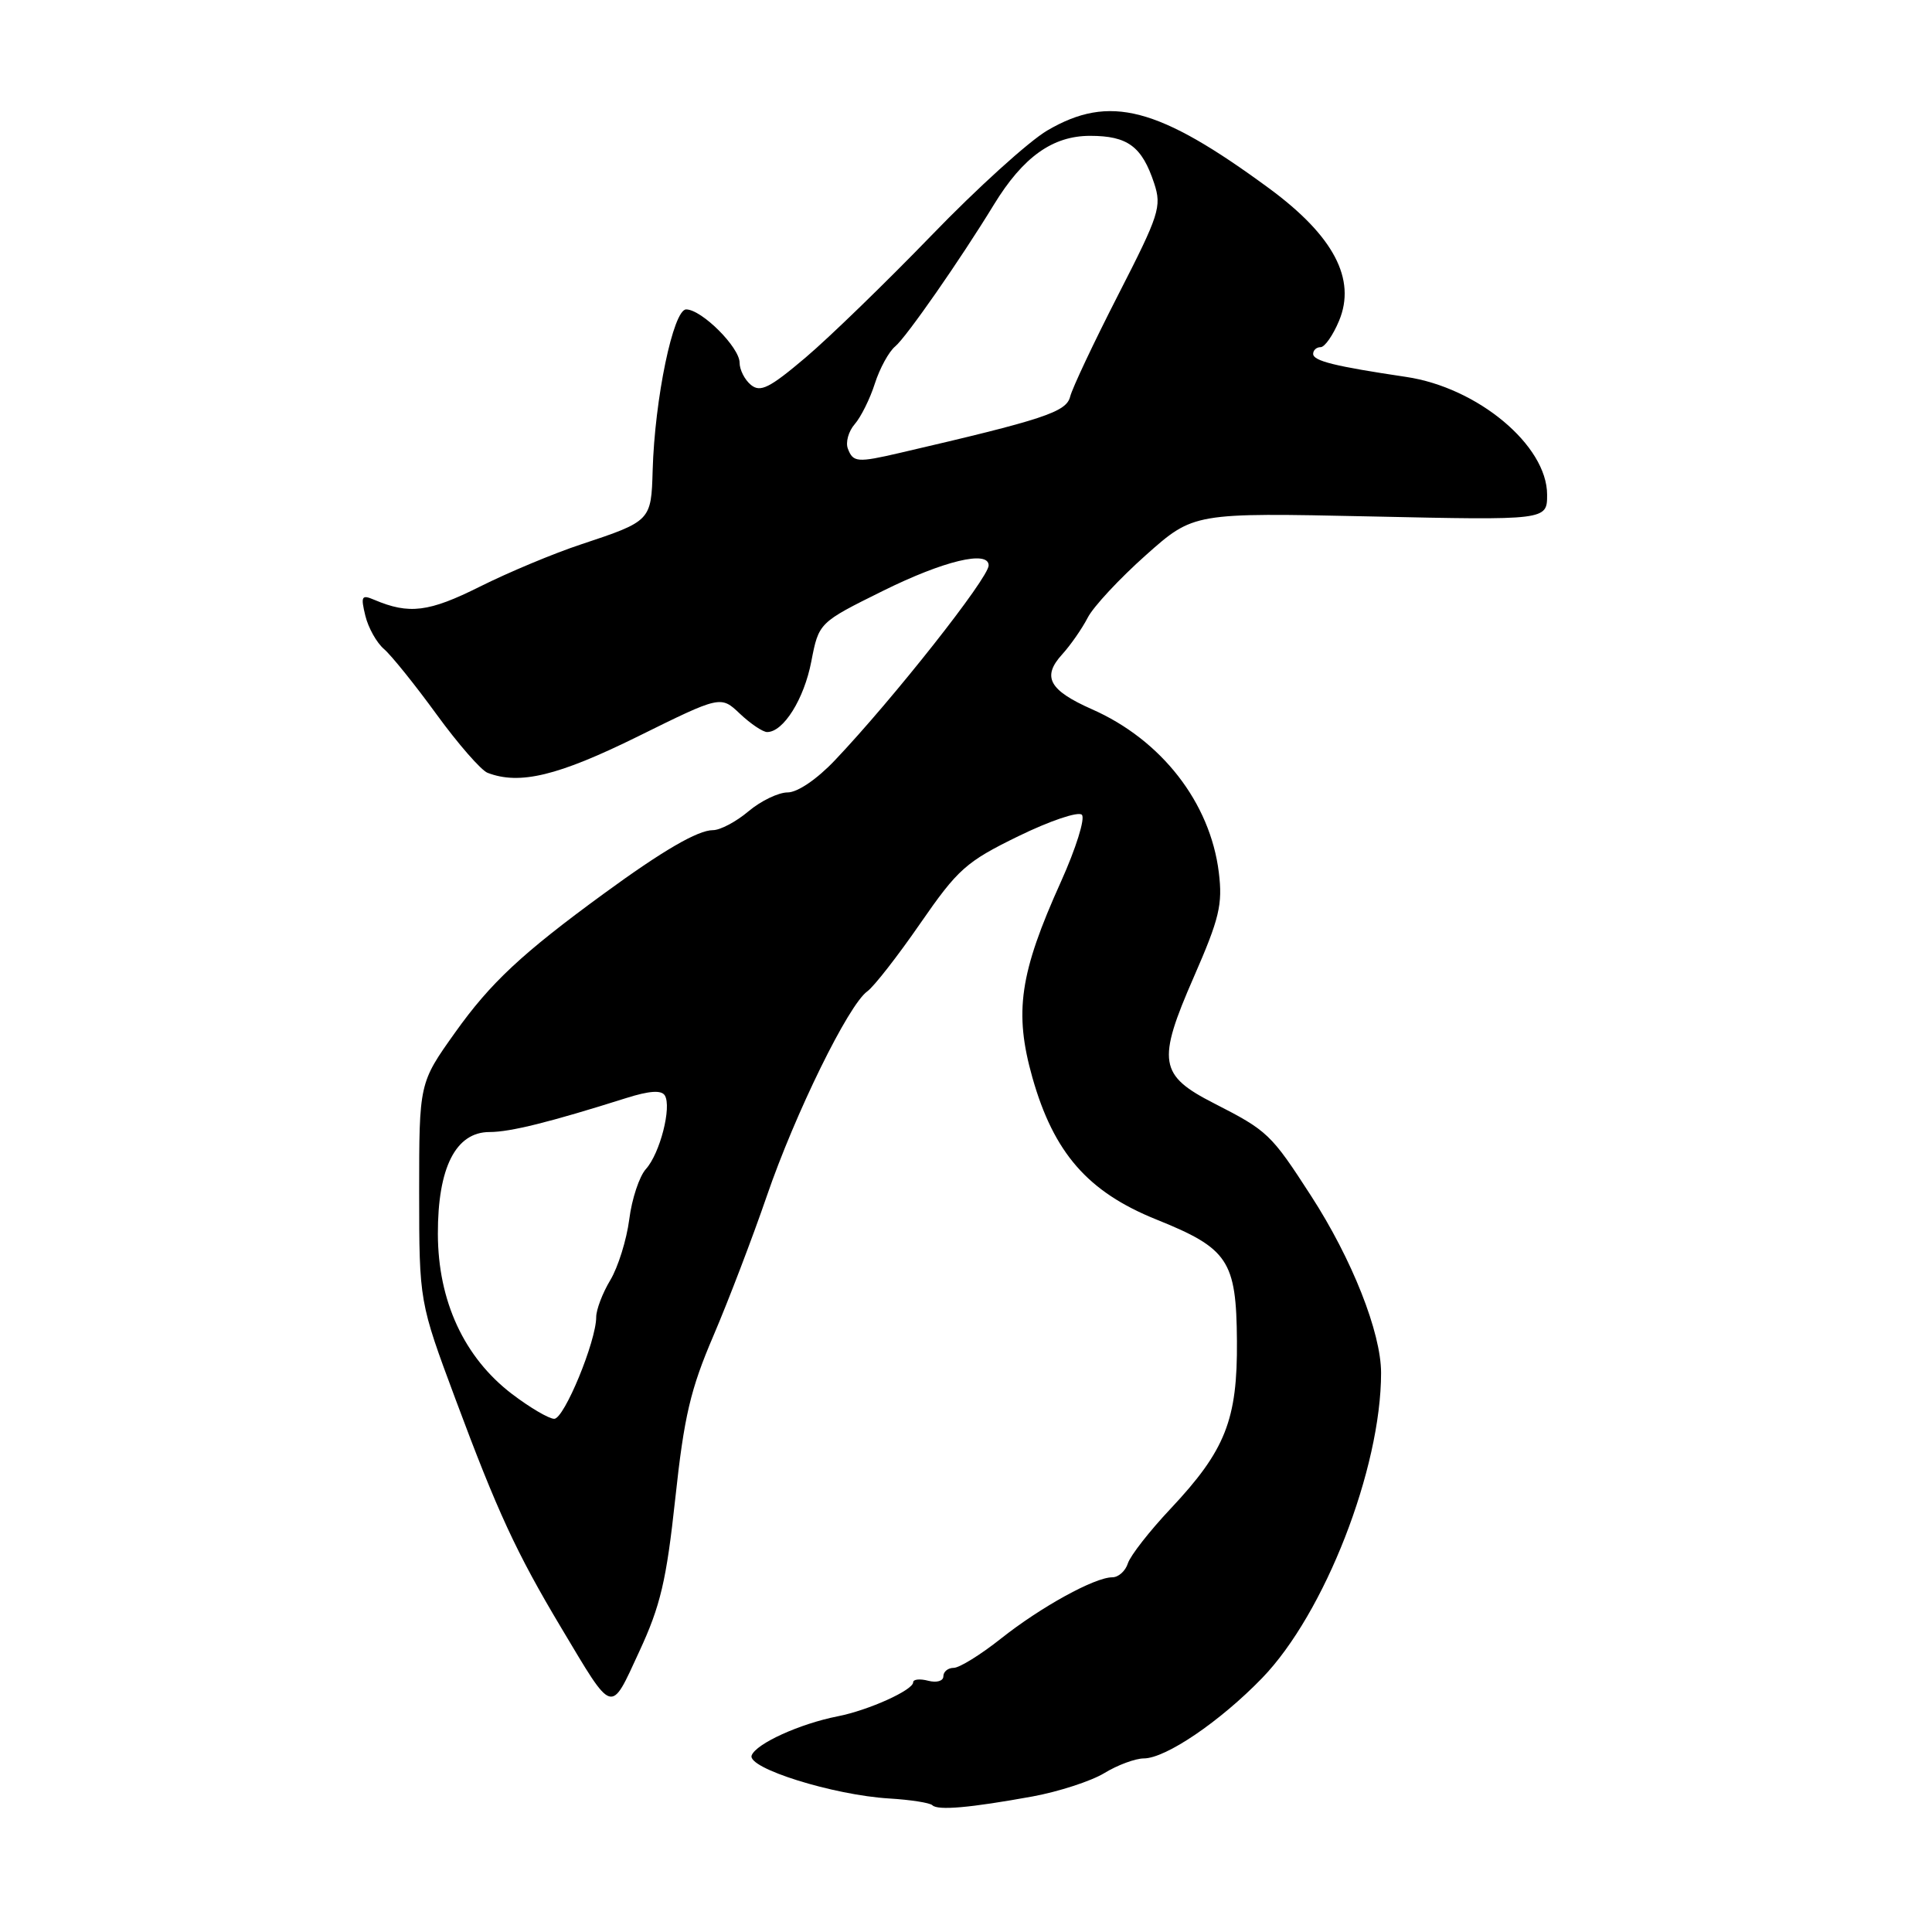 <?xml version="1.0" encoding="UTF-8" standalone="no"?>
<!DOCTYPE svg PUBLIC "-//W3C//DTD SVG 1.1//EN" "http://www.w3.org/Graphics/SVG/1.1/DTD/svg11.dtd" >
<svg xmlns="http://www.w3.org/2000/svg" xmlns:xlink="http://www.w3.org/1999/xlink" version="1.1" viewBox="0 0 256 256">
 <g >
 <path fill="currentColor"
d=" M 136.82 238.04 C 140.29 237.40 144.57 236.01 146.32 234.95 C 148.07 233.88 150.42 233.01 151.55 233.00 C 154.46 233.00 161.67 228.10 167.23 222.36 C 175.52 213.80 183.00 194.60 183.00 181.92 C 183.00 176.57 179.15 166.83 173.70 158.42 C 168.42 150.25 167.97 149.83 160.89 146.21 C 153.57 142.48 153.28 140.68 158.19 129.45 C 161.58 121.69 162.02 119.85 161.50 115.60 C 160.36 106.35 153.90 98.04 144.69 93.98 C 139.00 91.46 138.03 89.68 140.75 86.70 C 141.85 85.49 143.37 83.31 144.13 81.84 C 144.88 80.38 148.35 76.66 151.83 73.56 C 158.16 67.93 158.16 67.93 181.58 68.43 C 205.00 68.94 205.00 68.94 205.00 65.55 C 205.00 59.02 195.80 51.34 186.30 49.94 C 176.90 48.54 174.00 47.83 174.00 46.89 C 174.00 46.40 174.44 46.00 174.99 46.00 C 175.53 46.00 176.63 44.43 177.43 42.51 C 179.74 36.99 176.71 31.25 168.18 24.97 C 153.45 14.14 147.02 12.46 138.77 17.29 C 136.33 18.72 129.42 24.98 123.42 31.20 C 117.41 37.41 109.91 44.69 106.75 47.37 C 101.97 51.42 100.75 52.03 99.50 51.00 C 98.67 50.32 98.00 48.99 98.00 48.06 C 98.00 46.02 92.97 41.00 90.92 41.00 C 89.21 41.00 86.75 52.86 86.48 62.34 C 86.29 69.01 86.24 69.06 77.00 72.13 C 73.42 73.31 67.39 75.83 63.59 77.73 C 56.83 81.11 54.22 81.44 49.60 79.48 C 47.91 78.76 47.78 78.99 48.41 81.59 C 48.80 83.19 49.91 85.17 50.88 86.00 C 51.85 86.83 54.98 90.72 57.84 94.65 C 60.70 98.58 63.75 102.07 64.60 102.40 C 68.86 104.04 73.95 102.80 84.53 97.58 C 95.50 92.16 95.50 92.16 98.05 94.58 C 99.46 95.91 101.08 97.00 101.65 97.00 C 103.81 97.00 106.54 92.64 107.50 87.66 C 108.50 82.50 108.50 82.50 117.00 78.29 C 125.04 74.31 131.00 72.87 131.00 74.92 C 131.00 76.58 118.34 92.62 110.62 100.75 C 108.24 103.26 105.67 105.00 104.37 105.00 C 103.15 105.00 100.82 106.12 99.18 107.50 C 97.55 108.88 95.43 110.00 94.47 110.00 C 92.47 110.00 87.82 112.70 80.00 118.42 C 69.18 126.32 64.99 130.23 60.30 136.82 C 55.54 143.50 55.54 143.50 55.54 158.00 C 55.55 172.50 55.55 172.50 60.36 185.41 C 65.91 200.31 68.41 205.73 74.37 215.70 C 81.33 227.34 80.84 227.20 84.70 218.85 C 87.52 212.77 88.30 209.45 89.48 198.54 C 90.65 187.66 91.49 184.09 94.53 177.00 C 96.53 172.32 99.71 164.00 101.60 158.50 C 105.36 147.54 112.42 133.15 114.92 131.36 C 115.79 130.74 118.95 126.69 121.94 122.36 C 126.93 115.15 128.00 114.19 134.94 110.80 C 139.10 108.77 142.88 107.49 143.35 107.96 C 143.82 108.42 142.57 112.41 140.59 116.81 C 135.10 128.97 134.35 134.11 136.80 142.79 C 139.63 152.76 144.14 157.93 153.20 161.58 C 162.77 165.43 163.82 167.02 163.90 177.68 C 163.98 188.13 162.38 192.17 155.12 199.90 C 152.32 202.87 149.78 206.13 149.45 207.15 C 149.13 208.17 148.20 209.00 147.39 209.00 C 145.06 209.00 137.93 212.92 132.62 217.13 C 129.94 219.26 127.12 221.00 126.37 221.00 C 125.62 221.00 125.00 221.50 125.00 222.12 C 125.00 222.74 124.12 223.00 123.00 222.71 C 121.90 222.42 121.00 222.51 121.00 222.91 C 121.00 223.95 115.08 226.62 111.00 227.42 C 105.98 228.41 100.20 231.03 99.60 232.60 C 98.96 234.28 110.43 237.87 117.85 238.31 C 120.66 238.48 123.21 238.88 123.54 239.20 C 124.26 239.92 128.51 239.55 136.82 238.04 Z  M 67.84 184.71 C 61.50 179.87 58.04 172.40 58.02 163.50 C 58.00 154.71 60.39 150.00 64.87 150.00 C 67.62 150.00 72.87 148.69 82.97 145.50 C 86.04 144.53 87.64 144.42 88.09 145.15 C 89.03 146.67 87.45 152.84 85.59 154.90 C 84.72 155.86 83.72 158.86 83.38 161.57 C 83.03 164.28 81.90 167.90 80.87 169.62 C 79.84 171.33 79.00 173.54 79.00 174.52 C 79.00 177.72 74.76 188.00 73.44 188.00 C 72.74 188.00 70.22 186.52 67.84 184.71 Z  M 112.35 59.46 C 112.02 58.62 112.43 57.15 113.25 56.21 C 114.07 55.27 115.28 52.85 115.92 50.83 C 116.57 48.81 117.78 46.59 118.62 45.90 C 120.09 44.68 127.25 34.40 131.70 27.11 C 135.56 20.80 139.47 18.00 144.44 18.00 C 149.43 18.00 151.32 19.40 152.94 24.31 C 153.95 27.39 153.60 28.46 148.17 39.06 C 144.95 45.35 142.08 51.43 141.80 52.56 C 141.29 54.60 138.32 55.58 119.24 60.01 C 113.61 61.32 113.04 61.27 112.35 59.46 Z "/>
</g>
</svg>